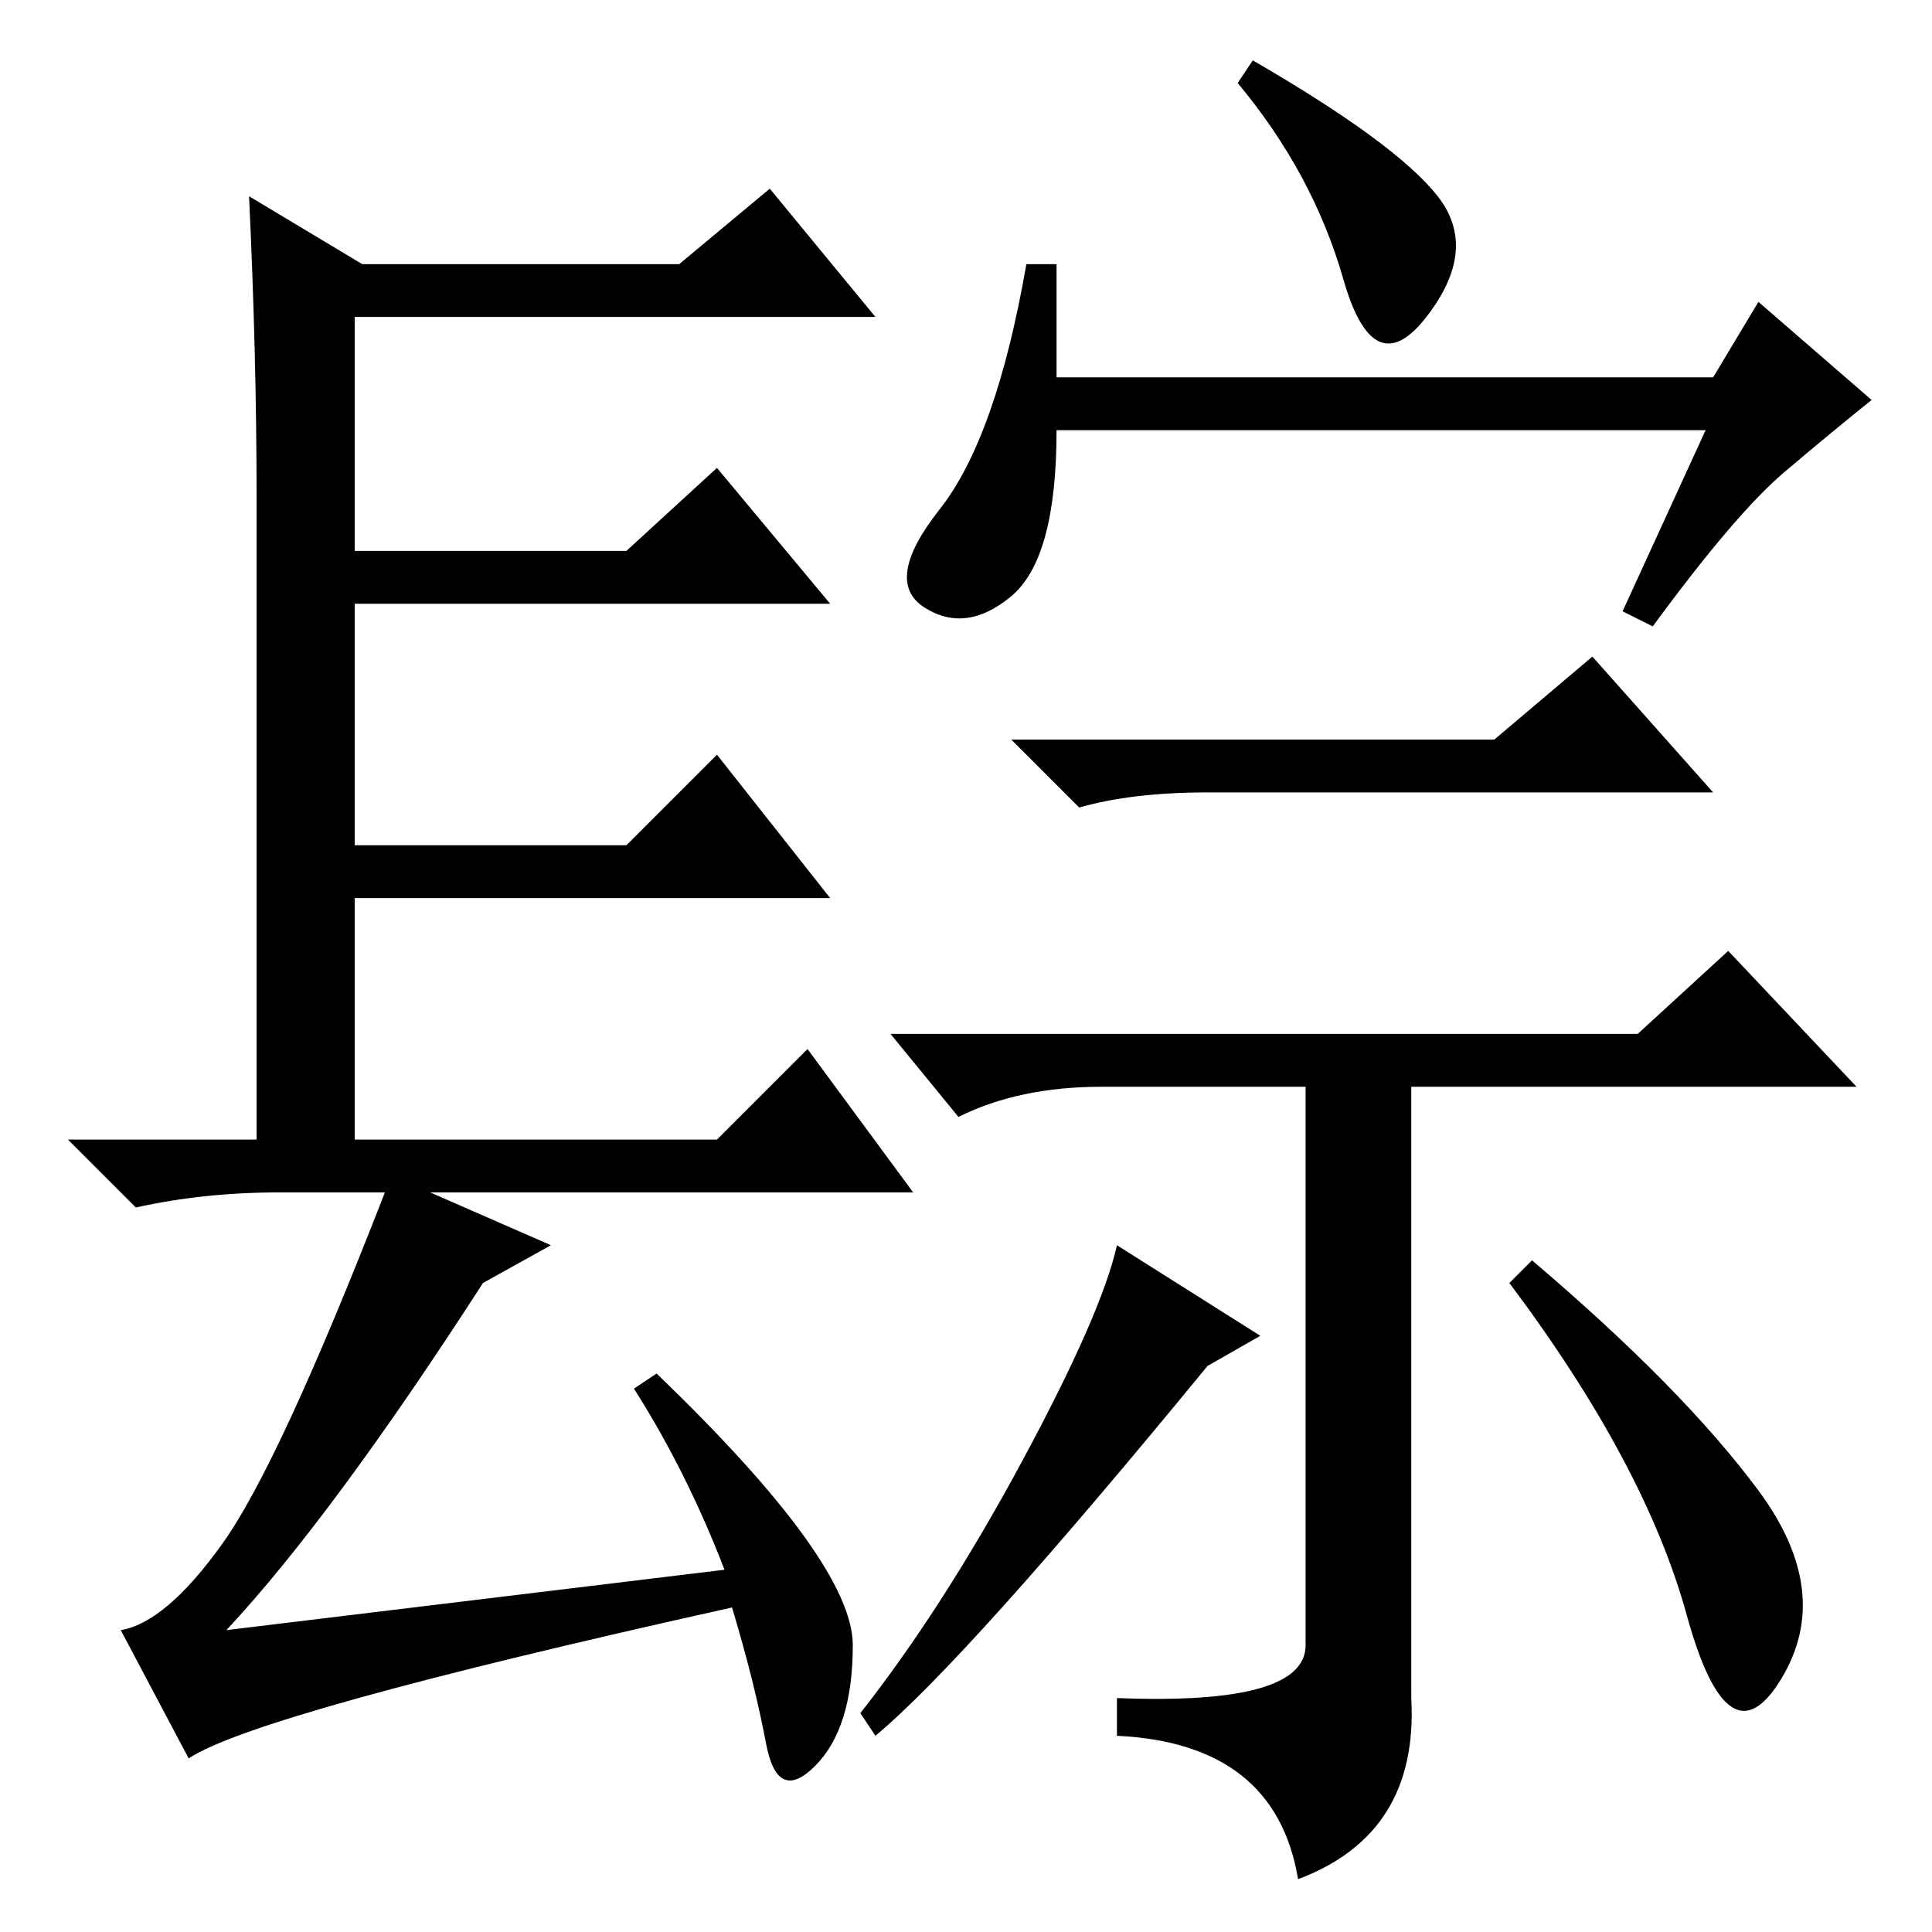 <?xml version="1.0" standalone="no"?>
<!DOCTYPE svg PUBLIC "-//W3C//DTD SVG 1.1//EN" "http://www.w3.org/Graphics/SVG/1.1/DTD/svg11.dtd" >
<svg xmlns="http://www.w3.org/2000/svg" xmlns:xlink="http://www.w3.org/1999/xlink" version="1.1" viewBox="0 -36 256 256">
  <g transform="matrix(1 0 0 -1 0 220)">
   <path fill="currentColor"
d="M96 48q-5 13 -12 24l3 2q26 -25 26 -36t-5 -16t-6.5 3t-4.5 18q-63 -14 -72 -20l-9 17q6 1 13.5 11.5t21.5 46.5h-14q-10 0 -19 -2l-9 9h25v85q0 19 -1 40l15 -9h42l12 10l14 -17h-69v-31h36l12 11l15 -18h-63v-32h36l12 12l15 -19h-63v-32h48l12 12l14 -19h-64l16 -7
l-9 -5q-20 -31 -34 -46zM190.5 230q5.5 -7 -1.5 -16t-11 5t-14 26l2 3q19 -11 24.5 -18zM134 177q-6 -5 -11.5 -1.5t2 13t11.5 32.5h4v-15h87l6 10l15 -13q-5 -4 -11.5 -9.5t-17.5 -20.5l-4 2l11 24h-86q0 -17 -6 -22zM198 158l13 11l16 -18h-67q-10 0 -17 -2l-9 9h64z
M160 75q-32 -39 -44 -49l-2 3q11 14 21.5 33.5t12.5 28.5l19 -12zM203 89q20 -17 30 -30.5t3 -25t-12.5 8.5t-23.5 44zM148 26v5q25 -1 25 7v74h-27q-11 0 -19 -4l-9 11h99l12 11l17 -18h-59v-81q1 -18 -15 -24q-3 18 -24 19z" />
  </g>

</svg>

